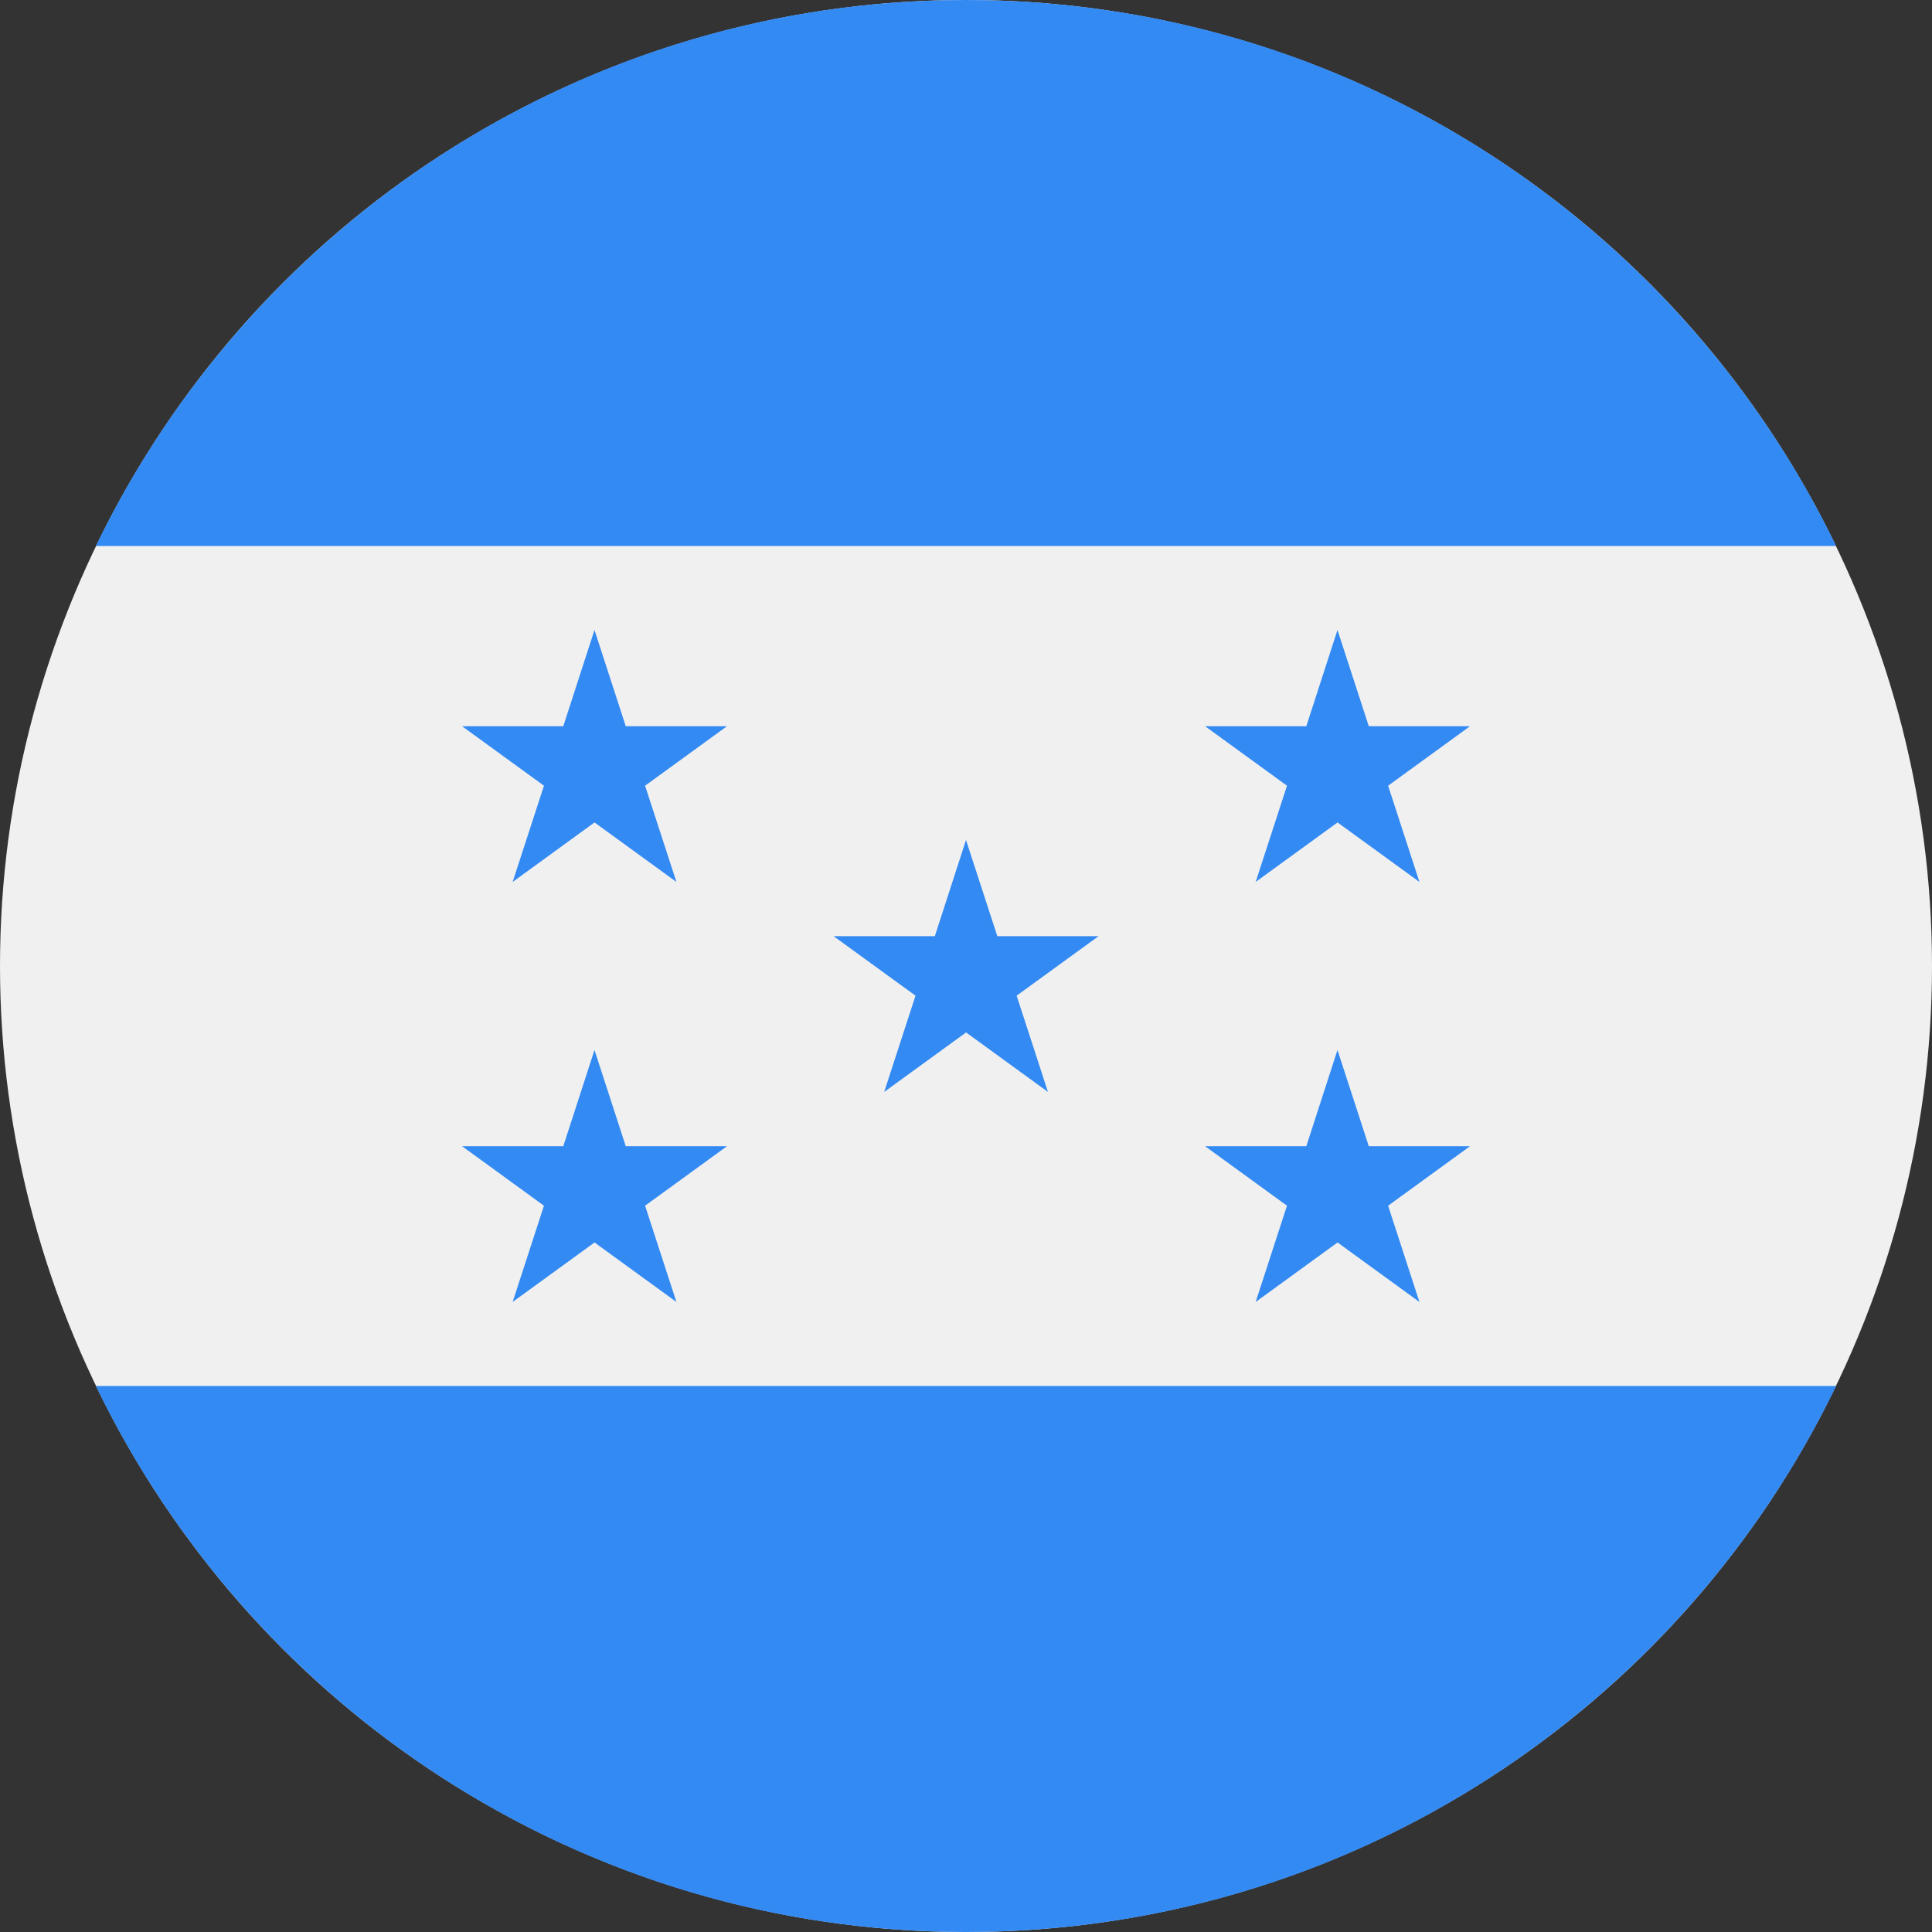 <svg xmlns="http://www.w3.org/2000/svg" viewBox="0 0 512 512" xmlns:v="https://vecta.io/nano"><rect x="0" y="0" width="512" height="512" fill="#333333" stroke="none"/><circle cx="256" cy="256" r="256" fill="#f0f0f0"/><path d="M256 512c101.493 0 189.2-59.065 230.598-144.696H25.402C66.8 452.935 154.506 512 256 512zm0-512C154.506 0 66.8 59.065 25.402 144.696h461.195C445.2 59.065 357.493 0 256 0zm-98.455 166.957l8.288 25.5h26.82l-21.698 15.764 8.3 25.5-21.7-15.765-21.7 15.765 8.3-25.5-21.7-15.764h26.82zm0 111.303l8.288 25.5h26.82l-21.698 15.764 8.3 25.508-21.7-15.765-21.7 15.765 8.3-25.508-21.7-15.764h26.82zm196.9-111.303l8.3 25.5h26.82l-21.7 15.764 8.3 25.5-21.7-15.765-21.7 15.765 8.3-25.5-21.7-15.764h26.822zm0 111.303l8.3 25.5h26.82l-21.7 15.764 8.3 25.508-21.7-15.765-21.7 15.765 8.3-25.508-21.7-15.764h26.822zM256 222.6l8.3 25.5h26.82l-21.7 15.764 8.3 25.508-21.7-15.765-21.7 15.765 8.3-25.508-21.7-15.764h26.82z" fill="#338af3"/></svg>